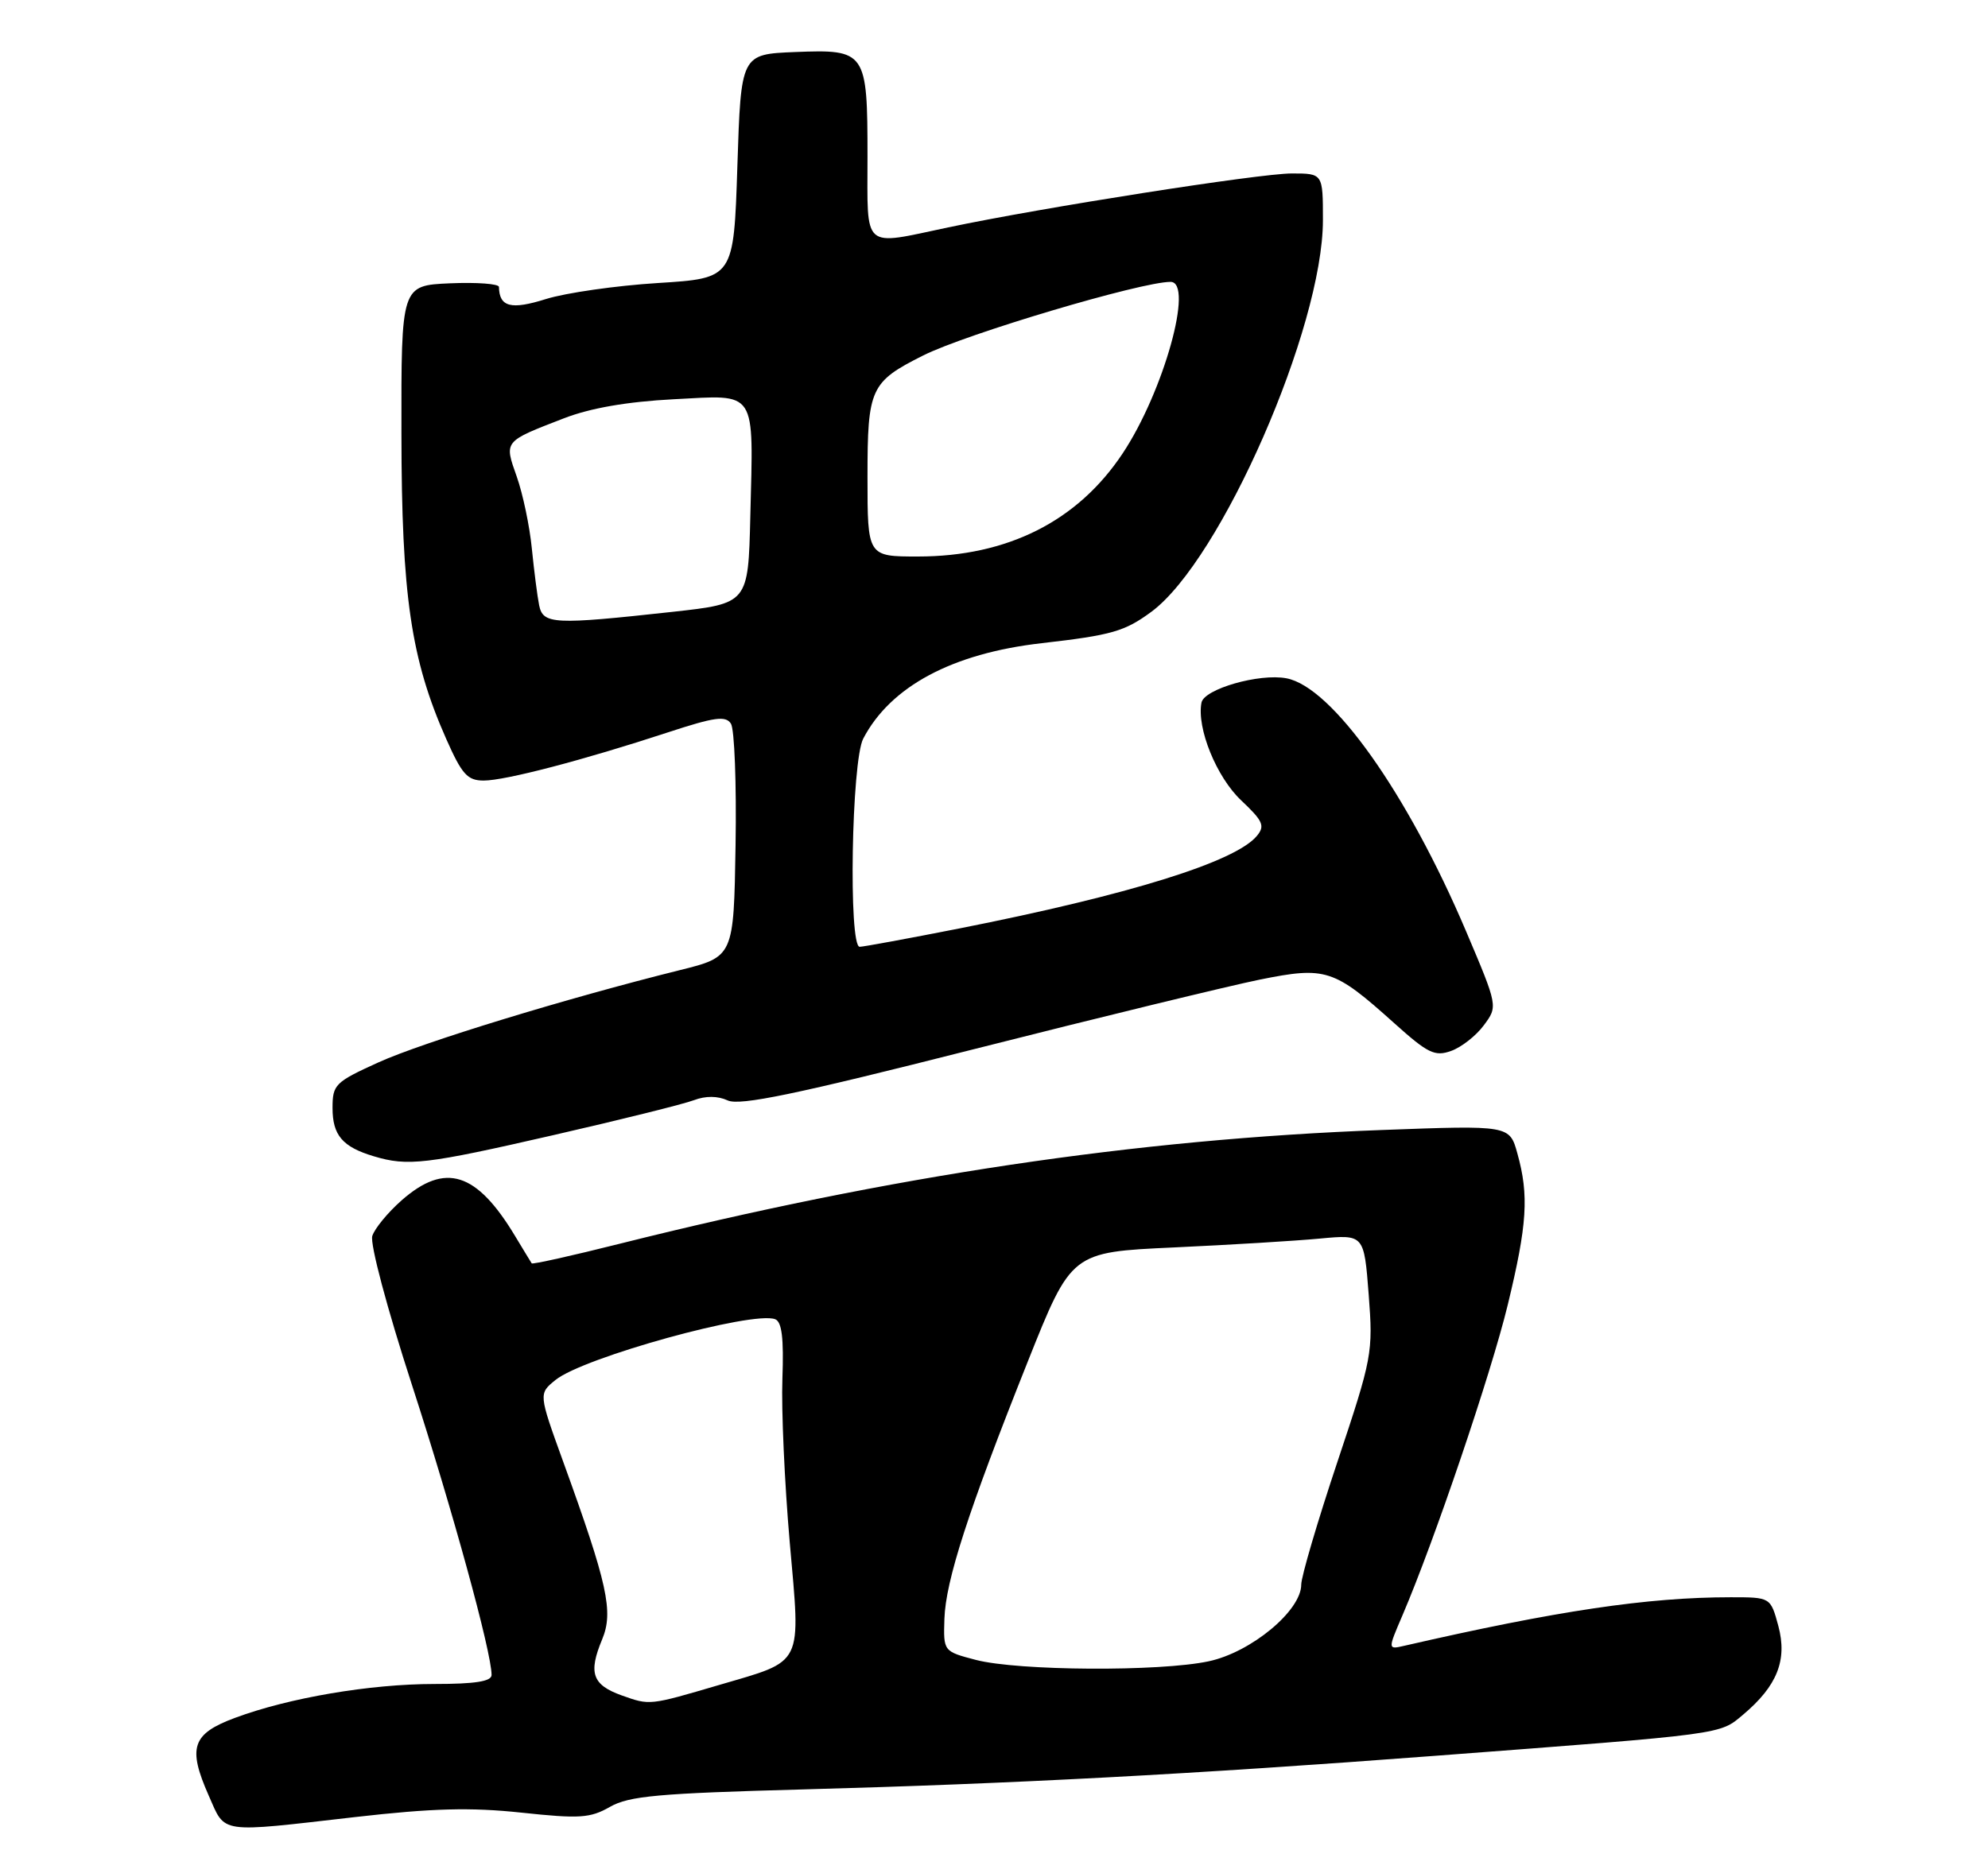 <?xml version="1.0" encoding="UTF-8" standalone="no"?>
<!DOCTYPE svg PUBLIC "-//W3C//DTD SVG 1.1//EN" "http://www.w3.org/Graphics/SVG/1.1/DTD/svg11.dtd" >
<svg xmlns="http://www.w3.org/2000/svg" xmlns:xlink="http://www.w3.org/1999/xlink" version="1.1" viewBox="0 0 275 256">
 <g >
 <path fill="currentColor"
d=" M 49.15 251.41 C 59.83 250.19 65.07 250.05 72.13 250.80 C 80.18 251.66 81.63 251.57 84.38 250.00 C 87.02 248.49 91.09 248.13 111.00 247.59 C 140.17 246.80 164.91 245.49 198.49 242.94 C 238.86 239.88 237.83 240.02 241.14 237.23 C 245.84 233.27 247.26 229.69 246.00 224.98 C 244.92 221.00 244.92 221.00 239.42 221.00 C 227.90 221.00 215.35 222.87 194.23 227.72 C 191.97 228.24 191.97 228.24 193.99 223.53 C 198.41 213.22 206.25 190.09 208.56 180.57 C 211.26 169.43 211.52 165.40 209.90 159.60 C 208.82 155.69 208.82 155.69 191.16 156.35 C 157.17 157.61 123.29 162.67 85.63 172.11 C 79.10 173.75 73.67 174.96 73.55 174.80 C 73.44 174.63 72.40 172.93 71.24 171.00 C 65.92 162.16 61.59 160.79 55.58 166.06 C 53.66 167.75 51.83 169.97 51.50 171.01 C 51.16 172.08 53.54 181.03 57.01 191.70 C 62.56 208.80 68.00 228.60 68.00 231.75 C 68.00 232.64 65.75 233.00 60.09 233.00 C 51.19 233.00 39.97 234.91 32.50 237.69 C 26.56 239.90 25.93 241.79 28.88 248.46 C 31.23 253.77 30.06 253.60 49.15 251.41 Z  M 76.50 157.07 C 85.85 154.93 94.62 152.75 96.00 152.22 C 97.61 151.61 99.28 151.62 100.67 152.26 C 102.35 153.02 110.03 151.43 134.67 145.18 C 152.18 140.74 170.00 136.41 174.27 135.54 C 183.41 133.70 184.50 134.05 192.89 141.59 C 197.51 145.74 198.48 146.22 200.73 145.41 C 202.14 144.91 204.18 143.32 205.25 141.87 C 207.21 139.24 207.21 139.24 202.81 128.87 C 194.66 109.69 184.26 95.04 177.95 93.85 C 174.20 93.14 166.56 95.33 166.20 97.22 C 165.52 100.74 168.28 107.53 171.70 110.75 C 174.72 113.60 175.02 114.27 173.86 115.66 C 170.89 119.25 156.18 123.82 132.67 128.47 C 125.61 129.86 119.42 131.00 118.92 131.00 C 117.35 131.00 117.79 105.30 119.41 102.20 C 123.19 94.97 131.73 90.40 144.11 88.99 C 153.79 87.88 155.58 87.37 159.28 84.64 C 168.90 77.52 183.00 45.32 183.00 30.45 C 183.00 24.00 183.00 24.00 178.69 24.00 C 174.24 24.00 144.16 28.72 131.18 31.46 C 119.15 34.00 120.00 34.74 120.00 21.69 C 120.00 7.10 119.80 6.81 109.98 7.20 C 102.50 7.50 102.50 7.50 102.00 23.00 C 101.50 38.50 101.50 38.50 91.00 39.16 C 85.22 39.52 78.27 40.52 75.54 41.37 C 70.69 42.90 69.07 42.48 69.02 39.70 C 69.01 39.27 65.96 39.04 62.25 39.20 C 55.50 39.50 55.50 39.50 55.53 60.00 C 55.55 82.42 56.84 91.21 61.73 102.25 C 63.90 107.15 64.66 108.00 66.91 108.00 C 69.89 108.00 80.71 105.17 92.37 101.34 C 98.86 99.21 100.39 99.00 101.11 100.13 C 101.60 100.88 101.89 108.45 101.75 116.94 C 101.50 132.38 101.50 132.38 94.00 134.24 C 78.36 138.13 58.51 144.20 52.38 146.98 C 46.34 149.72 46.00 150.06 46.00 153.31 C 46.00 157.07 47.38 158.69 51.69 159.98 C 56.41 161.40 58.88 161.11 76.50 157.07 Z  M 86.00 234.58 C 81.93 233.12 81.36 231.48 83.29 226.84 C 84.89 223.01 84.07 219.24 77.88 202.17 C 74.50 192.83 74.50 192.83 76.85 190.93 C 80.68 187.82 104.12 181.34 107.23 182.53 C 108.16 182.89 108.43 185.16 108.23 190.76 C 108.07 195.02 108.53 205.18 109.24 213.35 C 110.77 230.70 111.28 229.67 99.50 233.13 C 89.77 235.99 89.91 235.97 86.00 234.58 Z  M 135.00 229.67 C 130.50 228.49 130.50 228.49 130.64 224.00 C 130.81 218.70 133.91 209.12 142.18 188.37 C 148.21 173.25 148.21 173.25 162.35 172.60 C 170.13 172.24 179.24 171.69 182.59 171.37 C 188.69 170.80 188.69 170.80 189.33 179.11 C 189.95 187.19 189.83 187.82 184.98 202.34 C 182.24 210.55 180.00 218.16 180.00 219.25 C 180.00 222.86 173.07 228.61 167.20 229.86 C 160.43 231.31 140.86 231.19 135.00 229.67 Z  M 74.58 83.75 C 74.33 82.51 73.88 78.98 73.57 75.90 C 73.27 72.82 72.33 68.35 71.49 65.97 C 69.73 60.99 69.62 61.12 78.00 57.88 C 81.67 56.46 86.72 55.58 93.20 55.24 C 104.84 54.64 104.22 53.68 103.79 71.50 C 103.50 83.50 103.50 83.50 93.00 84.66 C 76.59 86.46 75.12 86.39 74.58 83.75 Z  M 120.00 66.00 C 120.00 53.72 120.40 52.85 127.71 49.18 C 133.65 46.20 157.83 39.00 161.92 39.00 C 165.20 39.00 160.97 54.20 155.30 62.73 C 149.08 72.11 139.37 77.00 126.97 77.00 C 120.00 77.00 120.00 77.00 120.00 66.00 Z "/>
</g>
</svg>